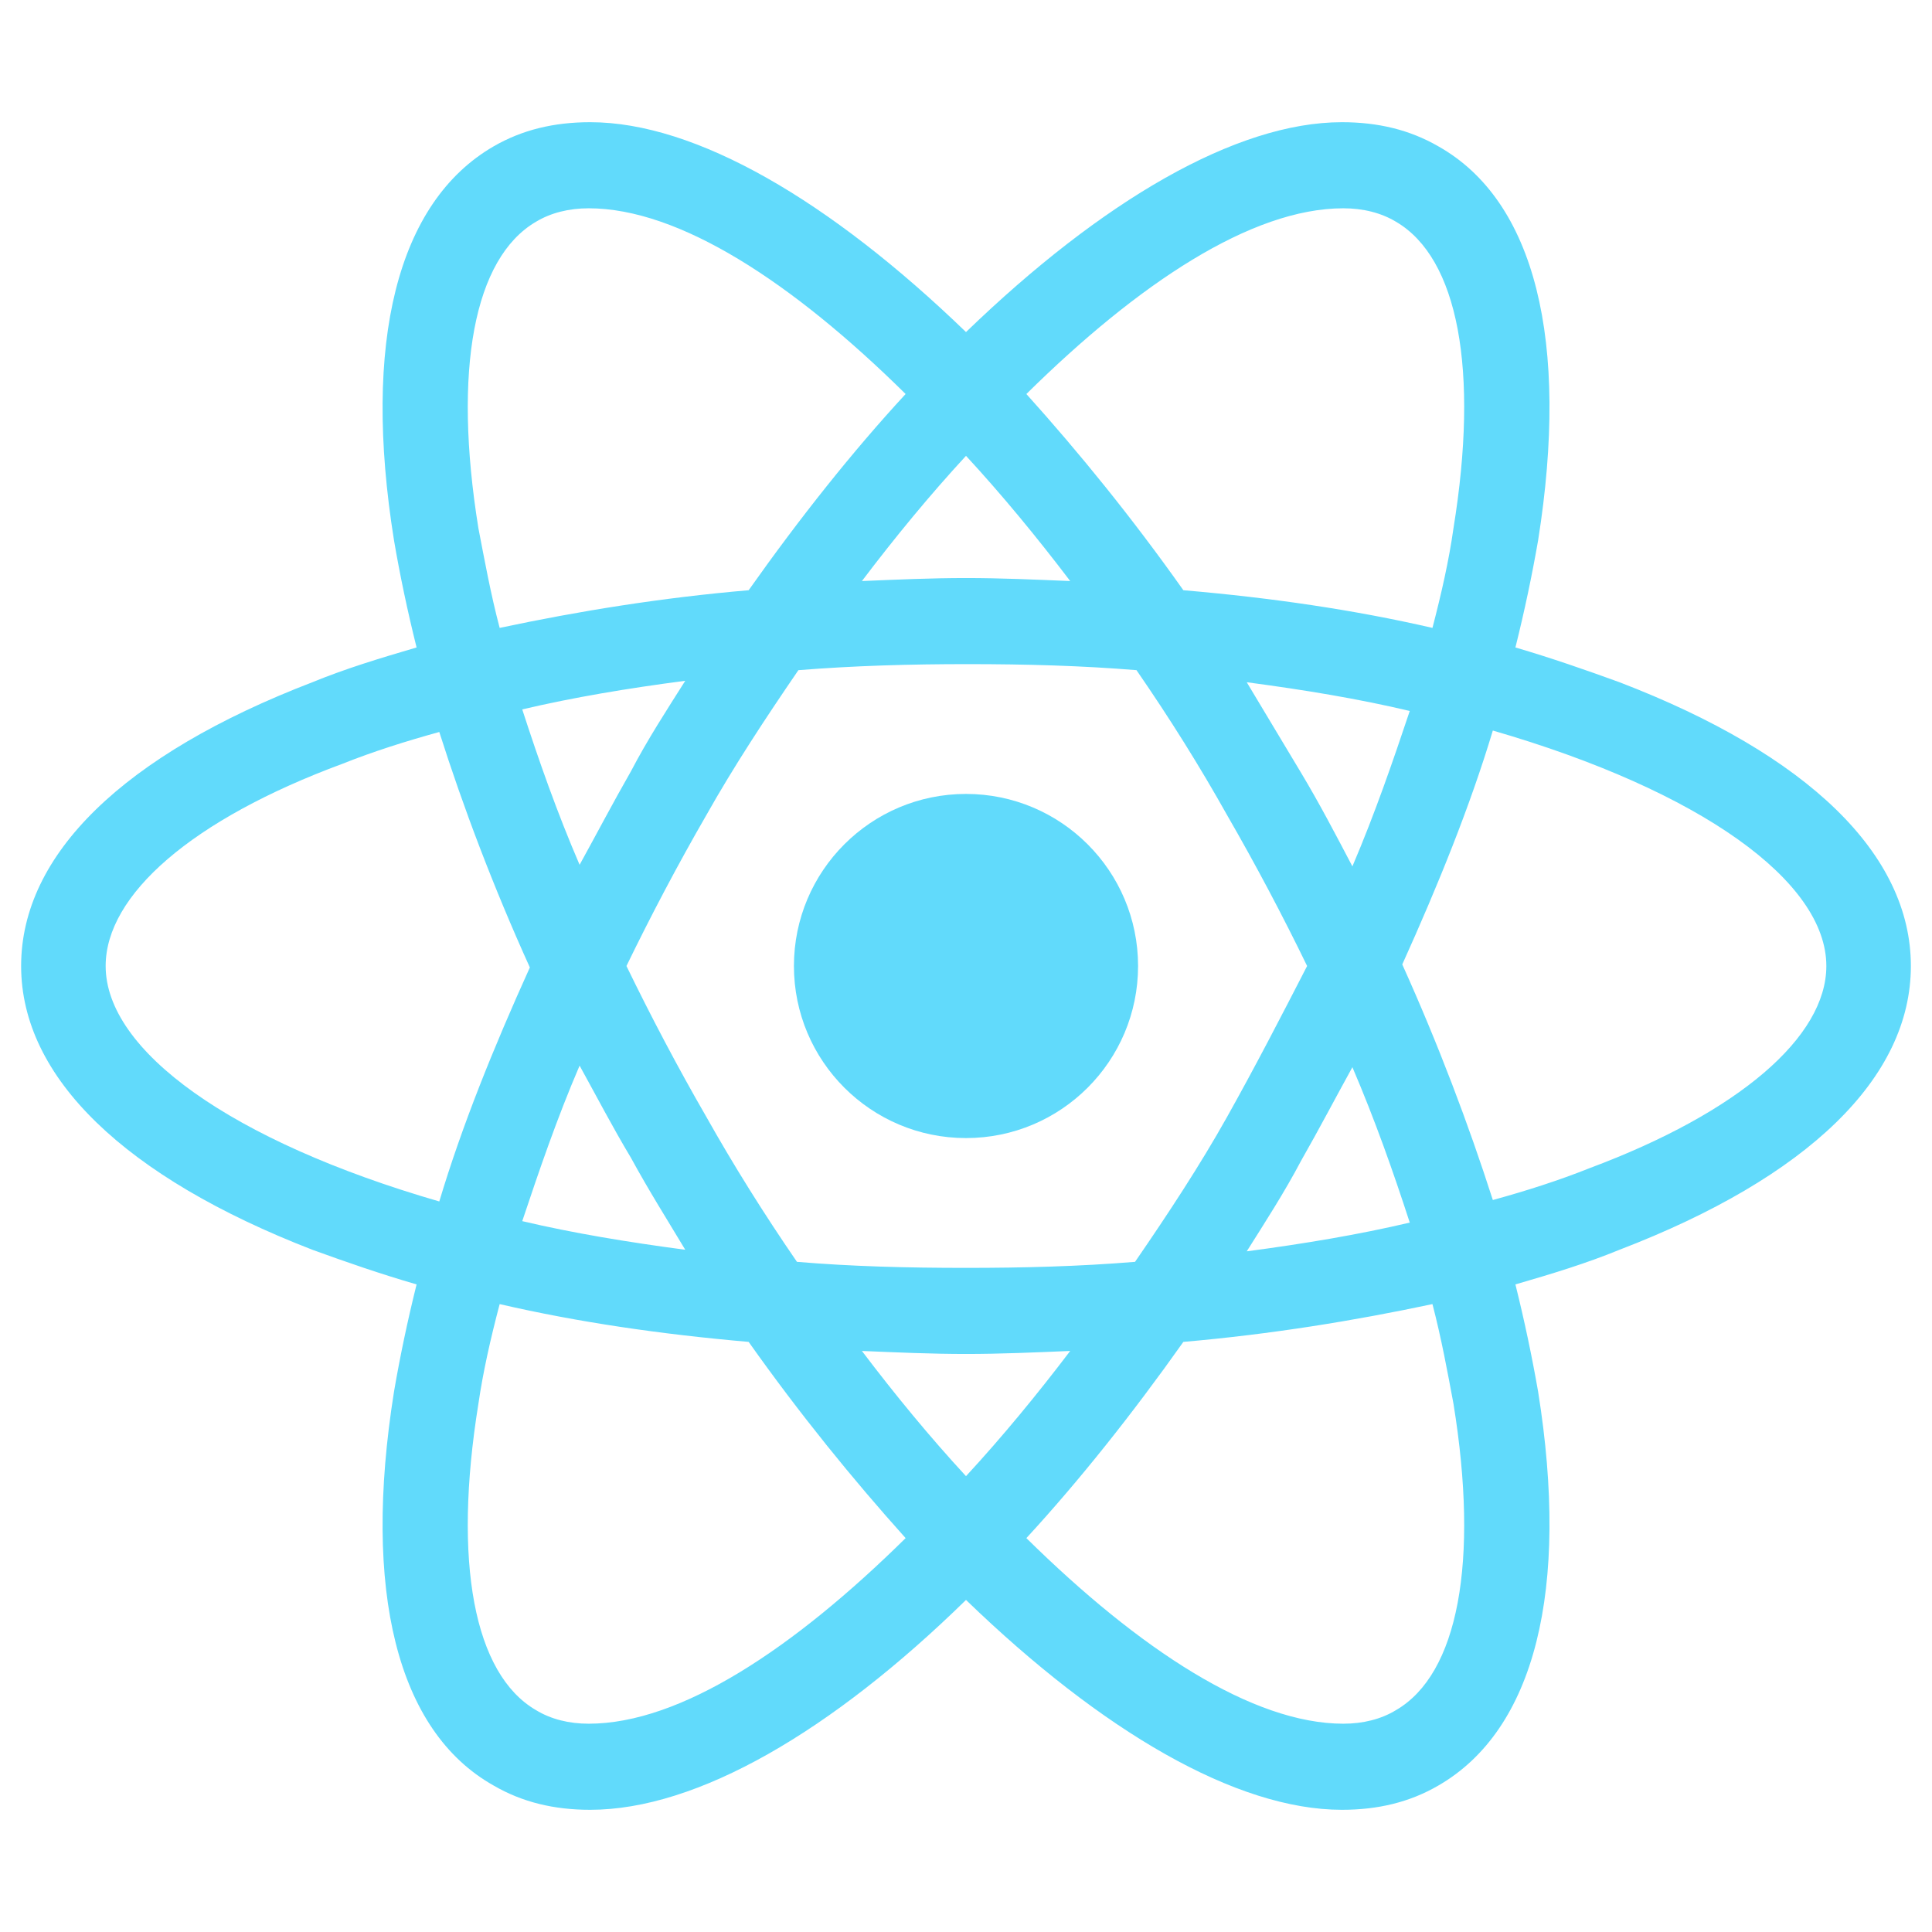 <svg width="16" height="16" viewBox="0 0 16 16" fill="none" xmlns="http://www.w3.org/2000/svg">
<path d="M8 9.425C8.787 9.425 9.425 8.787 9.425 8C9.425 7.213 8.787 6.575 8 6.575C7.213 6.575 6.575 7.213 6.575 8C6.575 8.787 7.213 9.425 8 9.425Z" fill="#61DAFB"/>
<path d="M13.412 5.65C13.137 5.55 12.85 5.45 12.55 5.362C12.625 5.062 12.688 4.763 12.738 4.475C13 2.825 12.713 1.663 11.912 1.212C11.675 1.075 11.412 1.012 11.113 1.012C10.238 1.012 9.125 1.663 8 2.75C6.875 1.663 5.763 1.012 4.888 1.012C4.588 1.012 4.325 1.075 4.088 1.212C3.288 1.675 3 2.837 3.263 4.475C3.312 4.763 3.375 5.062 3.45 5.362C3.15 5.45 2.862 5.537 2.587 5.65C1.025 6.25 0.175 7.075 0.175 8C0.175 8.925 1.038 9.75 2.587 10.35C2.862 10.45 3.15 10.55 3.45 10.637C3.375 10.938 3.312 11.238 3.263 11.525C3 13.175 3.288 14.338 4.088 14.787C4.325 14.925 4.588 14.988 4.888 14.988C5.775 14.988 6.888 14.338 8 13.25C9.125 14.338 10.238 14.988 11.113 14.988C11.412 14.988 11.675 14.925 11.912 14.787C12.713 14.325 13 13.162 12.738 11.525C12.688 11.238 12.625 10.938 12.55 10.637C12.85 10.55 13.137 10.463 13.412 10.35C14.975 9.75 15.825 8.925 15.825 8C15.825 7.075 14.975 6.25 13.412 5.65ZM11.562 1.837C12.075 2.138 12.25 3.062 12.037 4.375C12 4.638 11.938 4.912 11.863 5.2C11.213 5.05 10.525 4.95 9.8 4.888C9.375 4.287 8.938 3.75 8.5 3.263C9.425 2.35 10.363 1.725 11.125 1.725C11.287 1.725 11.438 1.762 11.562 1.837ZM10.162 9.25C9.938 9.65 9.675 10.05 9.4 10.45C8.938 10.488 8.475 10.5 8 10.5C7.513 10.5 7.05 10.488 6.6 10.45C6.325 10.05 6.075 9.65 5.85 9.25C5.612 8.838 5.388 8.412 5.188 8C5.388 7.588 5.612 7.162 5.85 6.75C6.075 6.35 6.338 5.95 6.612 5.55C7.075 5.513 7.537 5.5 8.012 5.5C8.5 5.5 8.963 5.513 9.412 5.55C9.688 5.95 9.938 6.35 10.162 6.75C10.4 7.162 10.625 7.588 10.825 8C10.613 8.412 10.4 8.825 10.162 9.25ZM11.2 8.838C11.387 9.275 11.537 9.7 11.675 10.125C11.25 10.225 10.8 10.3 10.325 10.363C10.475 10.125 10.637 9.875 10.775 9.613C10.925 9.35 11.062 9.088 11.2 8.838ZM8 12.225C7.7 11.9 7.412 11.55 7.138 11.188C7.425 11.2 7.713 11.213 8 11.213C8.287 11.213 8.575 11.2 8.863 11.188C8.588 11.55 8.3 11.9 8 12.225ZM5.675 10.35C5.2 10.287 4.75 10.213 4.325 10.113C4.463 9.7 4.612 9.262 4.8 8.825C4.938 9.075 5.075 9.338 5.225 9.588C5.375 9.863 5.525 10.1 5.675 10.35ZM4.8 7.162C4.612 6.725 4.463 6.3 4.325 5.875C4.75 5.775 5.2 5.7 5.675 5.638C5.525 5.875 5.362 6.125 5.225 6.388C5.075 6.65 4.938 6.912 4.8 7.162ZM8 3.775C8.3 4.1 8.588 4.45 8.863 4.812C8.575 4.8 8.287 4.787 8 4.787C7.713 4.787 7.425 4.8 7.138 4.812C7.412 4.45 7.7 4.1 8 3.775ZM10.775 6.4L10.325 5.65C10.8 5.713 11.25 5.787 11.675 5.888C11.537 6.3 11.387 6.737 11.2 7.175C11.062 6.912 10.925 6.65 10.775 6.4ZM3.962 4.375C3.75 3.062 3.925 2.138 4.438 1.837C4.562 1.762 4.713 1.725 4.875 1.725C5.625 1.725 6.562 2.337 7.5 3.263C7.062 3.737 6.625 4.287 6.2 4.888C5.475 4.95 4.787 5.062 4.138 5.2C4.062 4.912 4.013 4.638 3.962 4.375ZM0.875 8C0.875 7.412 1.587 6.787 2.837 6.325C3.087 6.225 3.362 6.138 3.638 6.062C3.837 6.688 4.088 7.35 4.388 8.012C4.088 8.675 3.825 9.325 3.638 9.95C1.913 9.45 0.875 8.7 0.875 8ZM4.438 14.162C3.925 13.863 3.75 12.938 3.962 11.625C4 11.363 4.062 11.088 4.138 10.8C4.787 10.95 5.475 11.05 6.2 11.113C6.625 11.713 7.062 12.25 7.5 12.738C6.575 13.65 5.638 14.275 4.875 14.275C4.713 14.275 4.562 14.238 4.438 14.162ZM12.037 11.625C12.25 12.938 12.075 13.863 11.562 14.162C11.438 14.238 11.287 14.275 11.125 14.275C10.375 14.275 9.438 13.662 8.5 12.738C8.938 12.262 9.375 11.713 9.8 11.113C10.525 11.05 11.213 10.938 11.863 10.8C11.938 11.088 11.988 11.363 12.037 11.625ZM13.162 9.675C12.912 9.775 12.637 9.863 12.363 9.938C12.162 9.312 11.912 8.65 11.613 7.987C11.912 7.325 12.175 6.675 12.363 6.05C14.088 6.55 15.125 7.3 15.125 8C15.125 8.588 14.4 9.213 13.162 9.675Z" fill="#61DAFB"/>
</svg>
